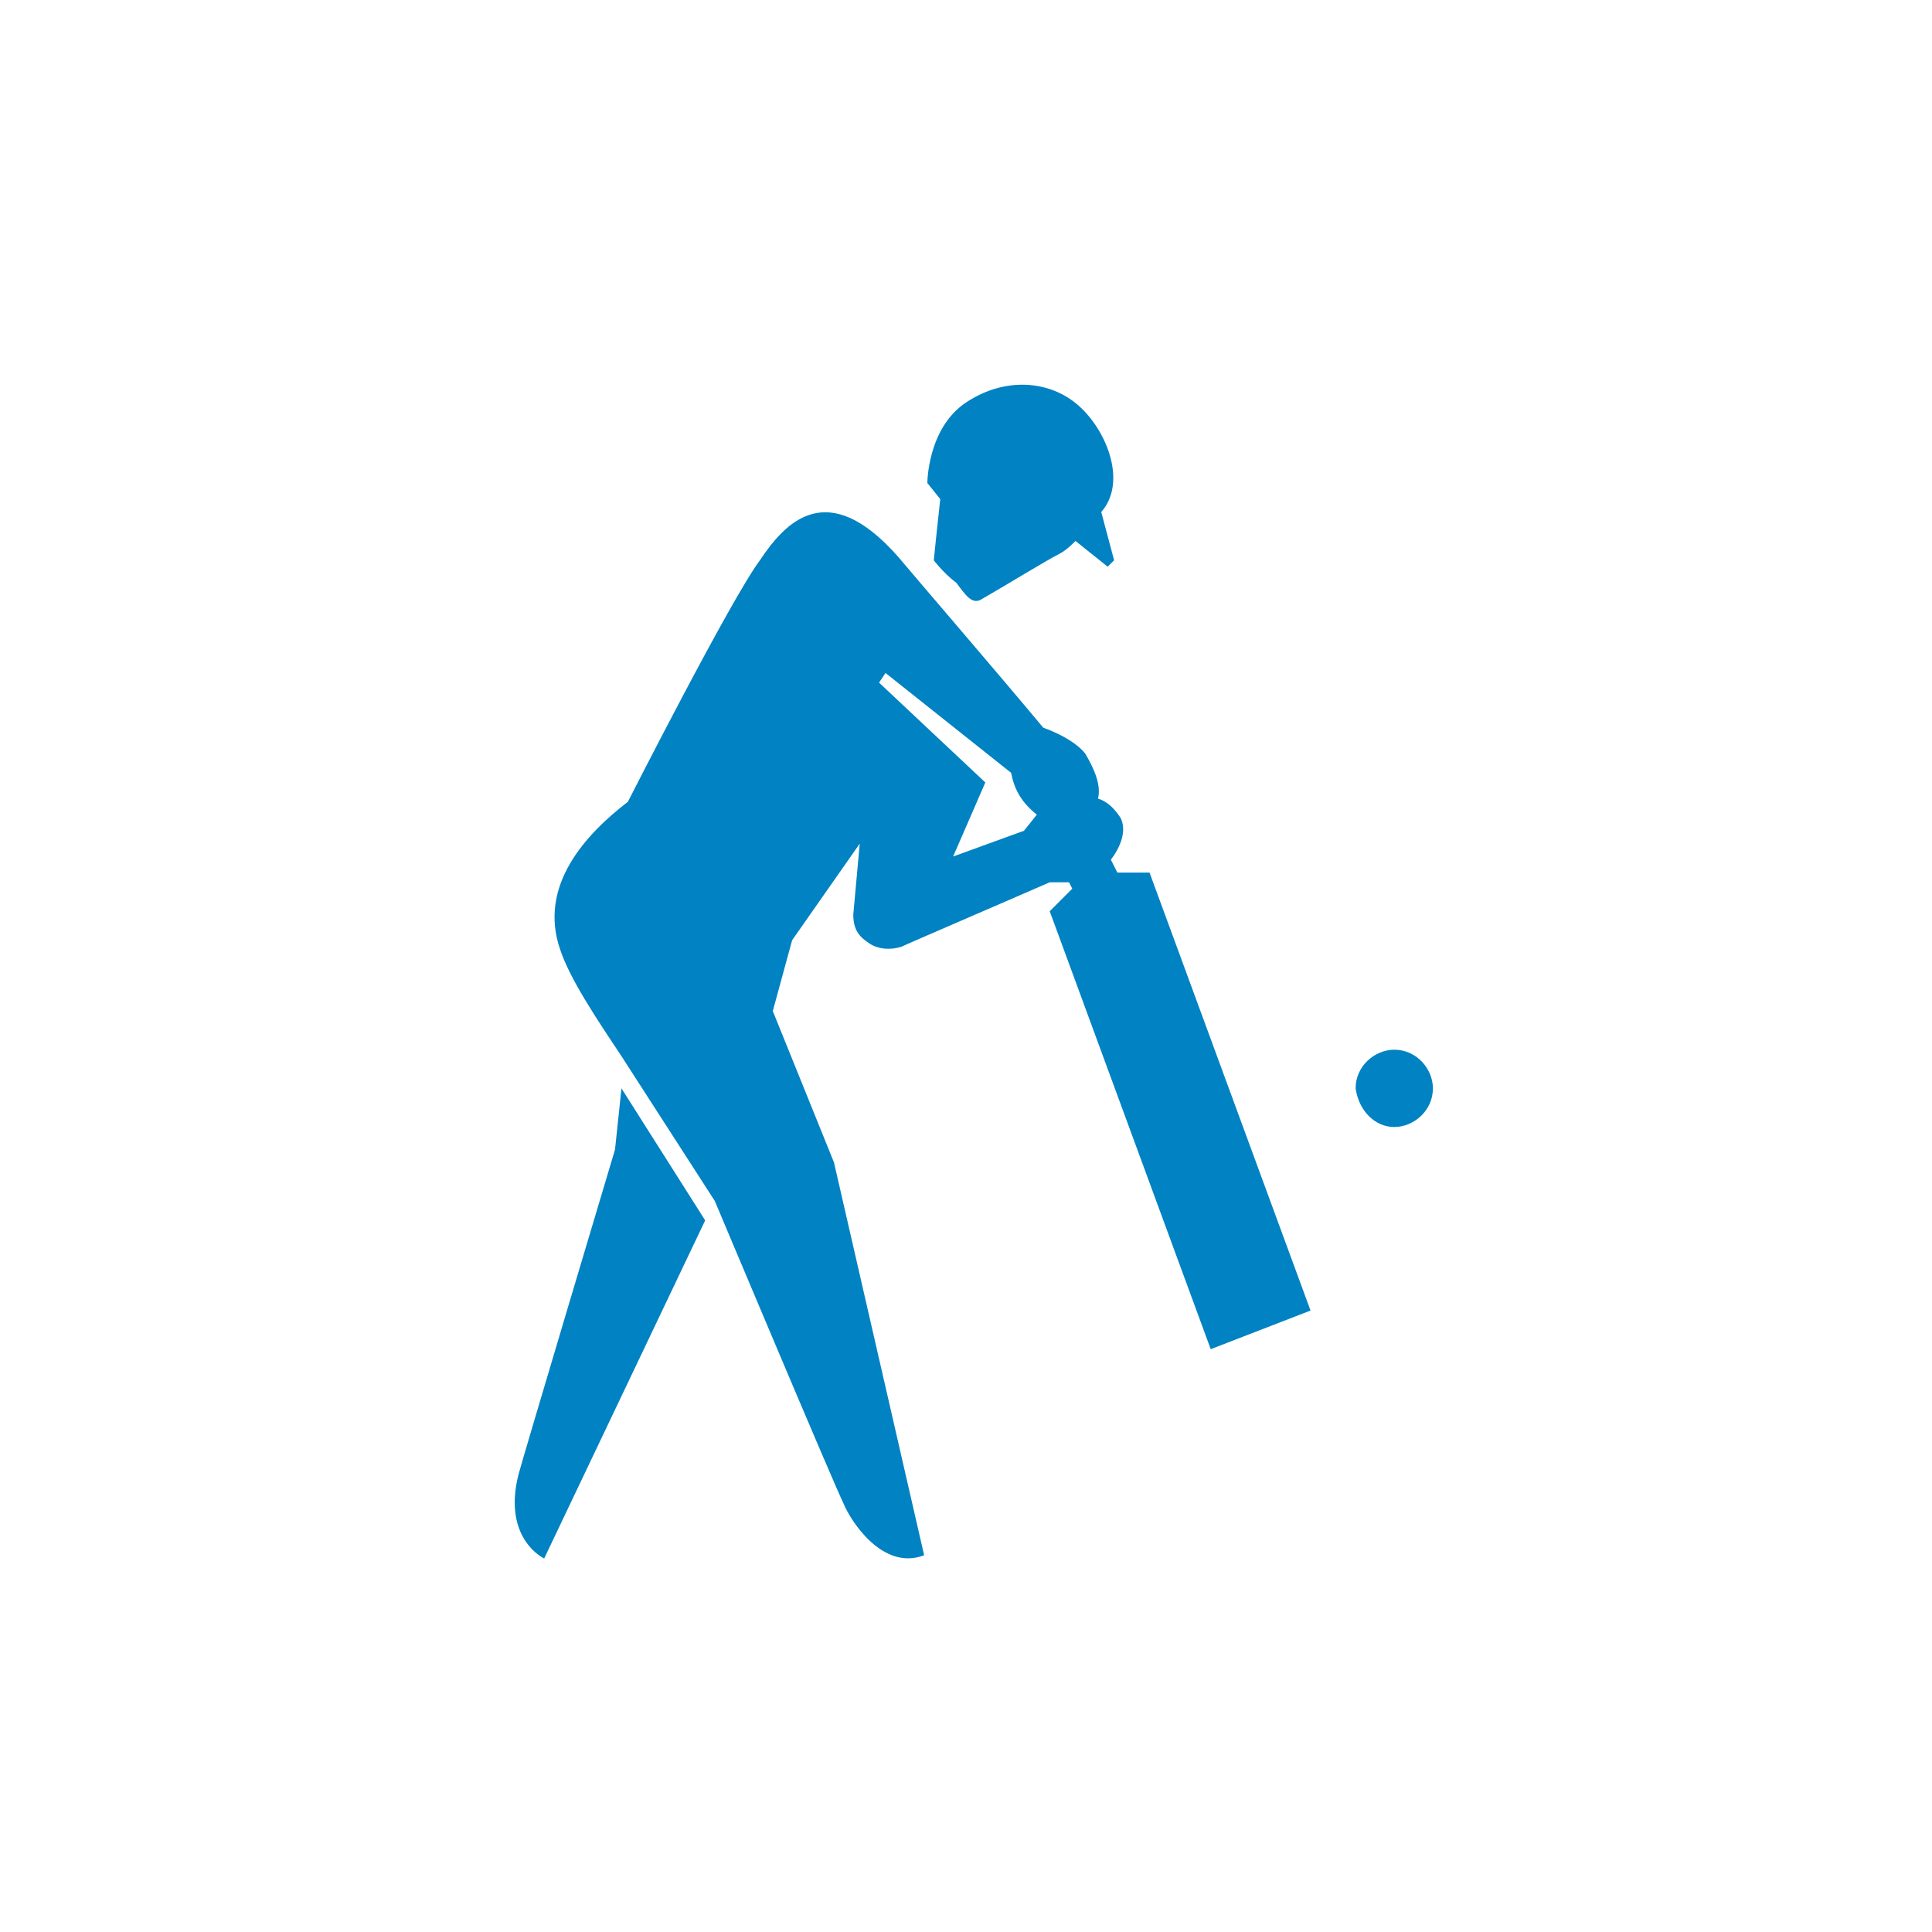 <?xml version="1.0" encoding="utf-8"?>
<!-- Generator: Adobe Illustrator 22.1.0, SVG Export Plug-In . SVG Version: 6.00 Build 0)  -->
<svg version="1.1" id="Calque_1" xmlns="http://www.w3.org/2000/svg" xmlns:xlink="http://www.w3.org/1999/xlink" x="0px" y="0px"
	 viewBox="0 0 60 60" style="enable-background:new 0 0 60 60;" xml:space="preserve">
<style type="text/css">
	.st0{fill:#0082C3;}
</style>
<title>icone blanc</title>
<desc>Created with Sketch.</desc>
<g id="icone-blanc">
	<g id="spelunking" transform="translate(-16, -29)">
		<g id="cricket" transform="translate(25, 41)">
			<path id="Fill-1" class="st0" d="M34.3,23c0.6,0,1.2-0.5,1.2-1.2c0-0.6-0.5-1.2-1.2-1.2c-0.6,0-1.2,0.5-1.2,1.2
				C33.2,22.5,33.7,23,34.3,23z M10.1,23.7c0,0-2.9,9.7-3,10.1c-0.5,2,0.8,2.6,0.8,2.6l5-10.5l-2.6-4.1L10.1,23.7z M23.2,13.3
				c-0.5-0.4-0.7-0.8-0.8-1.3l-3.9-3.1l-0.2,0.3l3.3,3.1l-1,2.3l2.2-0.8L23.2,13.3z M31.7,28.7l-3.1,1.2l-5-13.6l0.7-0.7l-0.1-0.2
				l-0.6,0c-1.6,0.7-4.4,1.9-4.6,2c-0.3,0.1-0.7,0.1-1-0.1s-0.5-0.4-0.5-0.9l0.2-2.2l-2.1,3l-0.6,2.2l1.9,4.7l2.8,12.2
				c-1.3,0.5-2.3-1.1-2.5-1.6c-0.3-0.6-4-9.4-4-9.4s-2-3.1-2.9-4.5c-0.8-1.2-1.6-2.4-1.9-3.3c-0.7-2,0.8-3.6,2.1-4.6
				c0,0,3.2-6.3,4.1-7.5c0.8-1.2,2.1-2.6,4.3-0.1c0.5,0.6,3,3.5,4.5,5.3c0,0,0.9,0.3,1.3,0.8c0.3,0.5,0.5,1,0.4,1.4
				c0.3,0.1,0.5,0.3,0.7,0.6c0.2,0.4,0,0.9-0.3,1.3l0.2,0.4l1,0L31.7,28.7z M20.2,3.5L19.8,3c0,0,0-1.7,1.2-2.5
				c1.2-0.8,2.6-0.7,3.5,0.1c0.9,0.8,1.5,2.4,0.7,3.3l0.4,1.5l-0.2,0.2l-1-0.8c-0.1,0.1-0.3,0.3-0.5,0.4c-0.4,0.2-1.7,1-2.4,1.4
				c-0.3,0.2-0.5-0.1-0.8-0.5C20.3,5.8,20,5.4,20,5.4S20.1,4.4,20.2,3.5z"/>
		</g>
	</g>
</g>
</svg>

